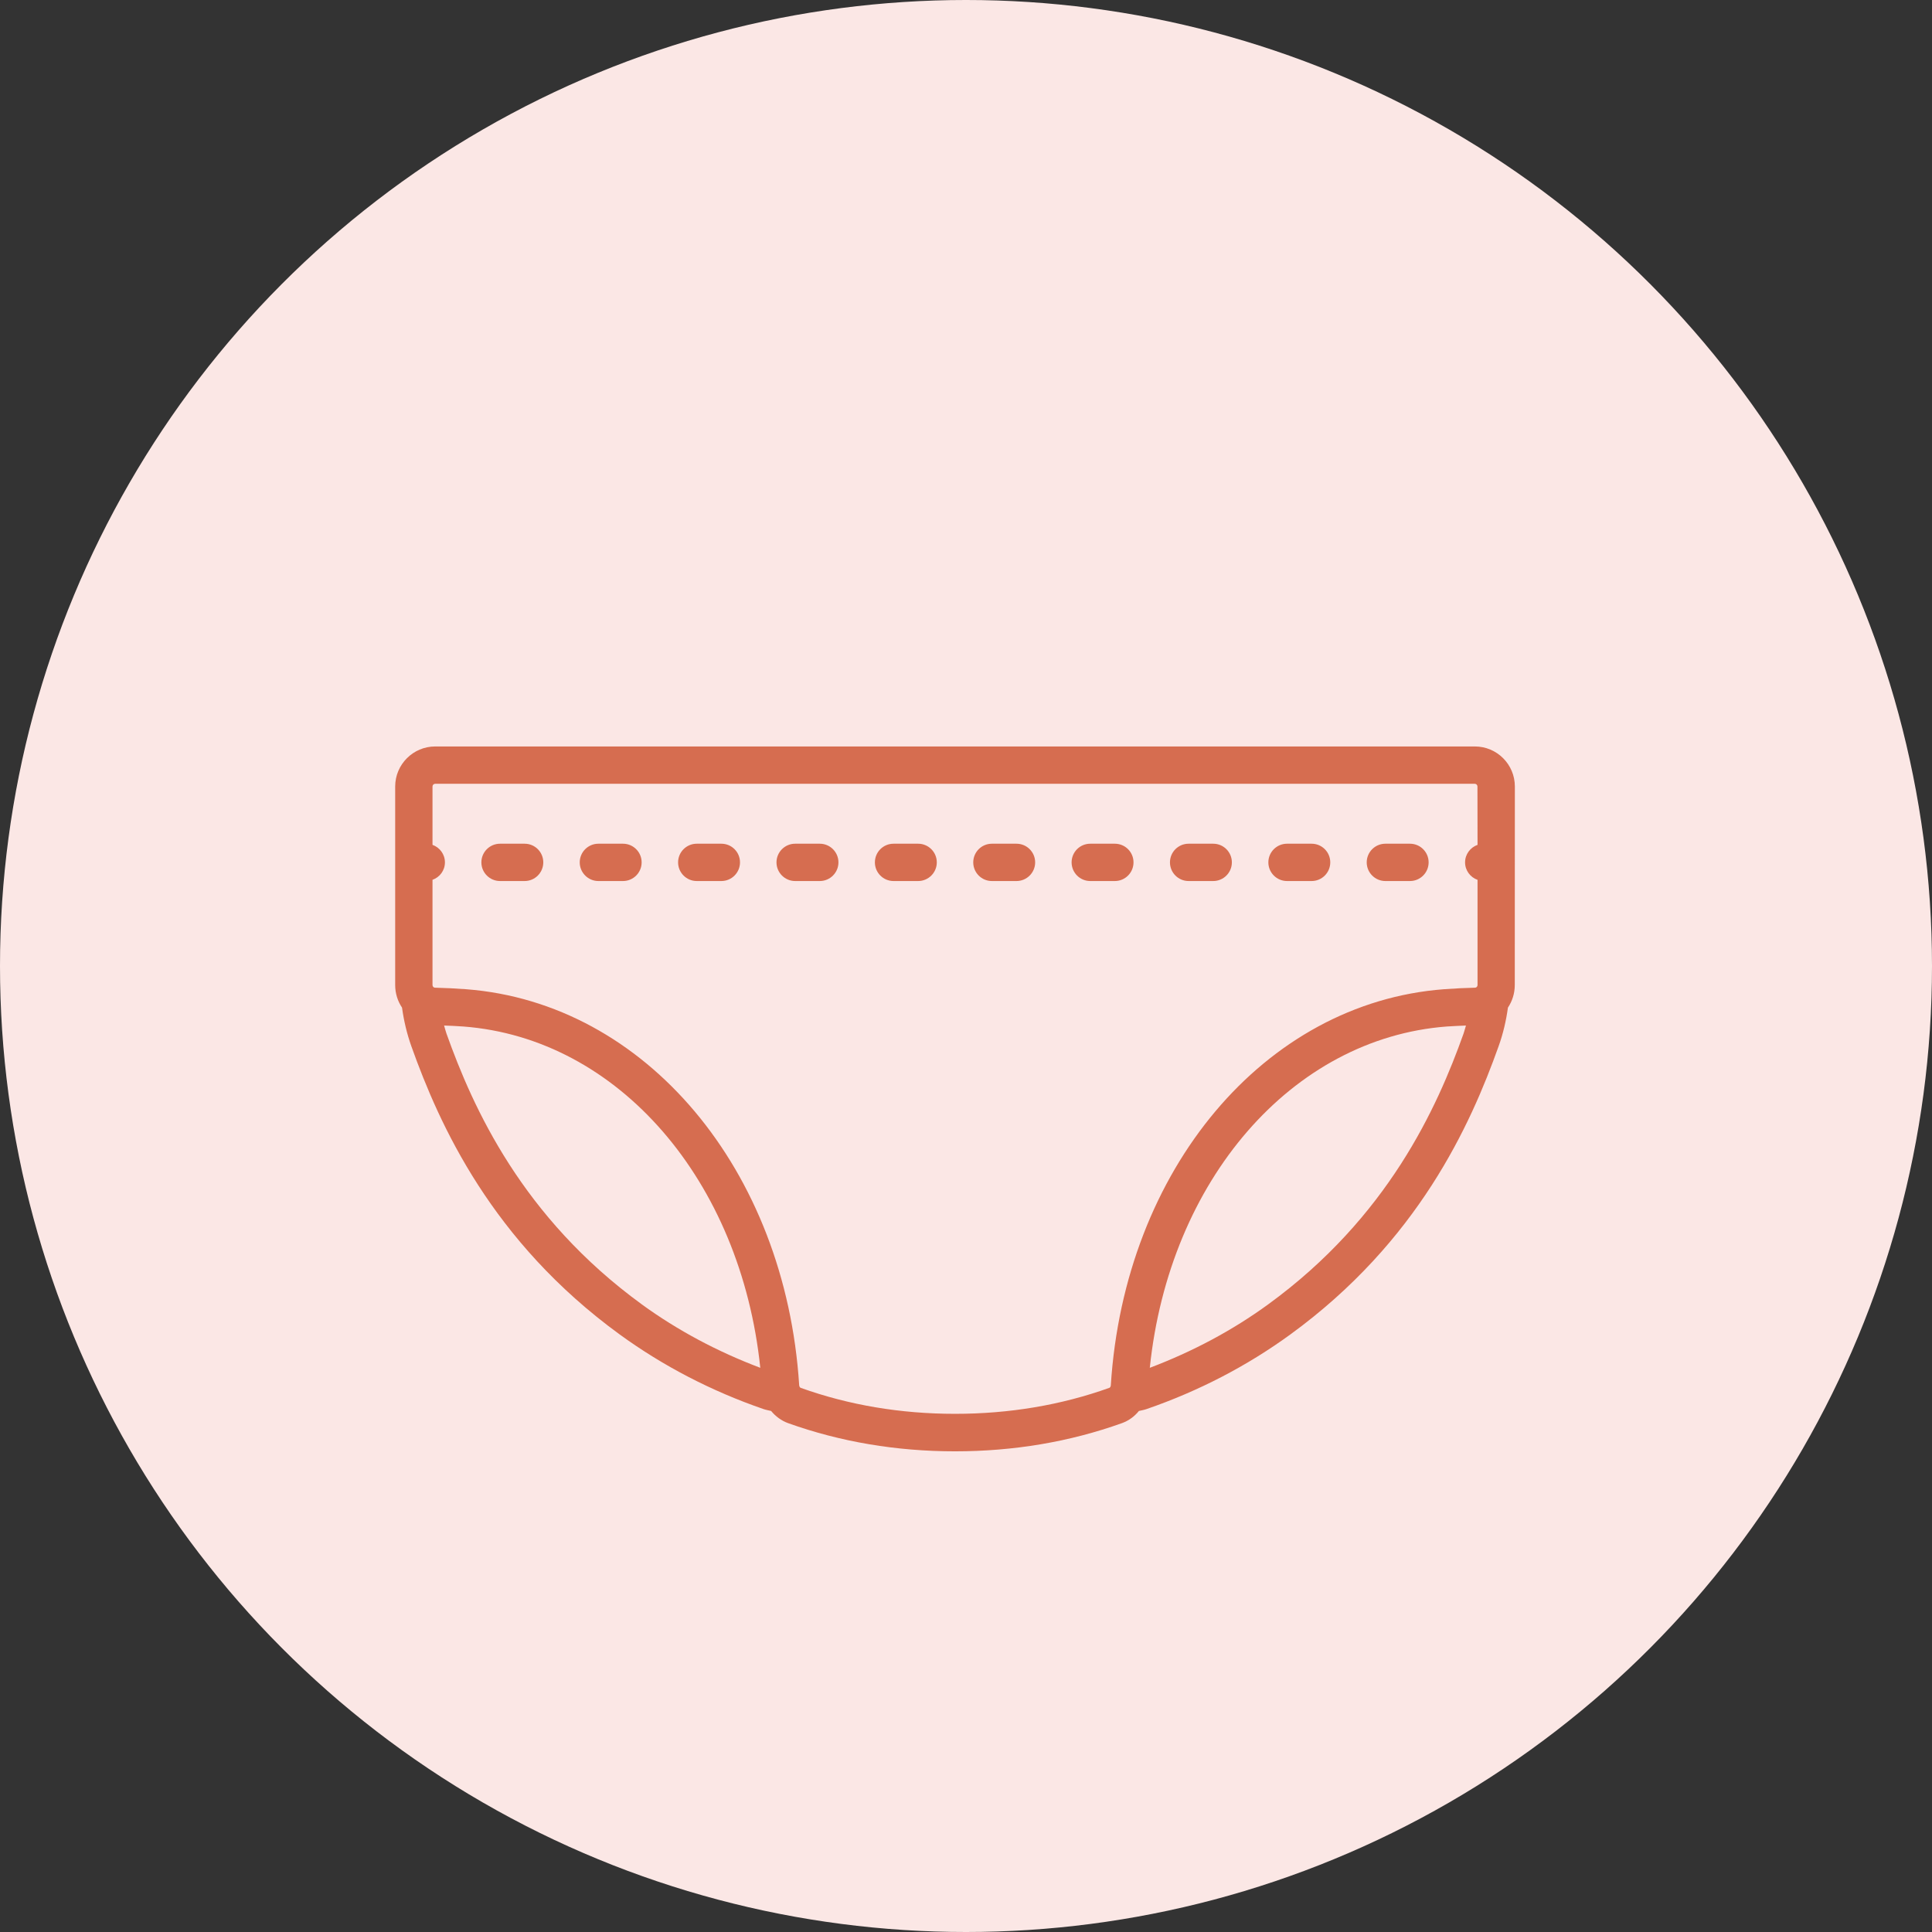 <?xml version="1.0" encoding="UTF-8"?>
<svg width="44px" height="44px" viewBox="0 0 44 44" version="1.1" xmlns="http://www.w3.org/2000/svg" xmlns:xlink="http://www.w3.org/1999/xlink">
    <rect x="0" y="0" width="44" height="44" fill="#333333" stroke="none"/>
    <title>Icon/Daily-Care/Undies</title>
    <g id="Icon/Daily-Care/Undies" stroke="none" stroke-width="1" fill="none" fill-rule="evenodd">
        <g id="Icon-Background" fill="#FBE7E5">
            <circle id="Oval" cx="22" cy="22" r="22"></circle>
        </g>
        <path d="M33.588,17 L9.912,17 C9.41,17 9,17.409 9,17.912 L9,22.434 C9,22.626 9.058,22.802 9.156,22.948 C9.197,23.246 9.266,23.539 9.367,23.824 C10.01,25.628 11.202,28.272 14.114,30.392 C15.103,31.111 16.204,31.682 17.386,32.09 C17.442,32.11 17.503,32.119 17.562,32.134 C17.663,32.257 17.794,32.355 17.948,32.411 C19.137,32.837 20.416,33.053 21.75,33.053 C23.085,33.053 24.364,32.837 25.552,32.411 C25.707,32.355 25.837,32.258 25.938,32.134 C25.997,32.12 26.058,32.11 26.114,32.09 C27.297,31.682 28.398,31.111 29.386,30.392 C32.296,28.273 33.488,25.629 34.131,23.824 C34.233,23.539 34.301,23.246 34.342,22.948 C34.44,22.802 34.498,22.625 34.498,22.433 L34.5,17.912 C34.5,17.408 34.091,17 33.588,17 L33.588,17 Z M14.613,29.703 C11.893,27.723 10.773,25.236 10.168,23.538 C10.147,23.478 10.132,23.417 10.114,23.356 C10.258,23.362 10.401,23.366 10.553,23.378 C14.083,23.647 16.871,26.886 17.315,31.151 C16.344,30.784 15.436,30.302 14.613,29.704 L14.613,29.703 Z M33.332,23.538 C32.727,25.235 31.606,27.722 28.886,29.703 C28.065,30.302 27.155,30.784 26.186,31.151 C26.628,26.886 29.417,23.648 32.948,23.378 C33.1,23.367 33.241,23.363 33.386,23.356 C33.367,23.417 33.353,23.478 33.332,23.538 L33.332,23.538 Z M33.65,19.241 C33.485,19.3 33.366,19.456 33.366,19.64 C33.366,19.824 33.485,19.98 33.65,20.038 L33.65,22.433 C33.65,22.466 33.625,22.494 33.594,22.494 C33.365,22.499 33.128,22.511 32.883,22.529 C28.801,22.84 25.611,26.634 25.298,31.549 C25.296,31.577 25.282,31.601 25.265,31.607 C24.169,32 22.986,32.199 21.75,32.199 C20.513,32.199 19.33,32 18.235,31.607 C18.217,31.6 18.204,31.576 18.201,31.549 C17.888,26.634 14.699,22.842 10.617,22.529 C10.371,22.511 10.134,22.499 9.905,22.494 C9.874,22.493 9.85,22.466 9.85,22.432 L9.85,20.037 C10.014,19.98 10.133,19.824 10.133,19.64 C10.133,19.455 10.014,19.299 9.85,19.241 L9.85,17.912 C9.85,17.878 9.877,17.85 9.912,17.85 L33.586,17.85 C33.621,17.85 33.648,17.878 33.648,17.912 L33.65,19.241 Z M16.853,19.64 C16.853,19.874 16.663,20.065 16.428,20.065 L15.868,20.065 C15.634,20.065 15.443,19.874 15.443,19.64 C15.443,19.405 15.634,19.215 15.868,19.215 L16.428,19.215 C16.664,19.215 16.853,19.405 16.853,19.64 Z M23.575,19.64 C23.575,19.874 23.384,20.065 23.15,20.065 L22.59,20.065 C22.355,20.065 22.165,19.874 22.165,19.64 C22.165,19.405 22.355,19.215 22.59,19.215 L23.15,19.215 C23.384,19.215 23.575,19.405 23.575,19.64 Z M25.815,19.64 C25.815,19.874 25.625,20.065 25.39,20.065 L24.83,20.065 C24.595,20.065 24.405,19.874 24.405,19.64 C24.405,19.405 24.595,19.215 24.83,19.215 L25.39,19.215 C25.625,19.215 25.815,19.405 25.815,19.64 Z M28.055,19.64 C28.055,19.874 27.865,20.065 27.63,20.065 L27.07,20.065 C26.835,20.065 26.645,19.874 26.645,19.64 C26.645,19.405 26.835,19.215 27.07,19.215 L27.63,19.215 C27.865,19.215 28.055,19.405 28.055,19.64 Z M30.296,19.64 C30.296,19.874 30.106,20.065 29.871,20.065 L29.311,20.065 C29.077,20.065 28.886,19.874 28.886,19.64 C28.886,19.405 29.077,19.215 29.311,19.215 L29.871,19.215 C30.106,19.215 30.296,19.405 30.296,19.64 Z M32.536,19.64 C32.536,19.874 32.346,20.065 32.111,20.065 L31.551,20.065 C31.317,20.065 31.126,19.874 31.126,19.64 C31.126,19.405 31.317,19.215 31.551,19.215 L32.111,19.215 C32.346,19.215 32.536,19.405 32.536,19.64 Z M12.373,19.64 C12.373,19.874 12.183,20.065 11.948,20.065 L11.388,20.065 C11.154,20.065 10.963,19.874 10.963,19.64 C10.963,19.405 11.154,19.215 11.388,19.215 L11.948,19.215 C12.183,19.215 12.373,19.405 12.373,19.64 Z M14.613,19.64 C14.613,19.874 14.423,20.065 14.188,20.065 L13.628,20.065 C13.394,20.065 13.203,19.874 13.203,19.64 C13.203,19.405 13.394,19.215 13.628,19.215 L14.188,19.215 C14.423,19.215 14.613,19.405 14.613,19.64 Z M19.095,19.64 C19.095,19.874 18.904,20.065 18.67,20.065 L18.109,20.065 C17.875,20.065 17.684,19.874 17.684,19.64 C17.684,19.405 17.875,19.215 18.109,19.215 L18.67,19.215 C18.904,19.215 19.095,19.405 19.095,19.64 Z M21.335,19.64 C21.335,19.874 21.144,20.065 20.91,20.065 L20.35,20.065 C20.115,20.065 19.925,19.874 19.925,19.64 C19.925,19.405 20.115,19.215 20.35,19.215 L20.91,19.215 C21.144,19.215 21.335,19.405 21.335,19.64 Z" id="Undies" fill="#D66D50"></path>
    </g>
</svg>